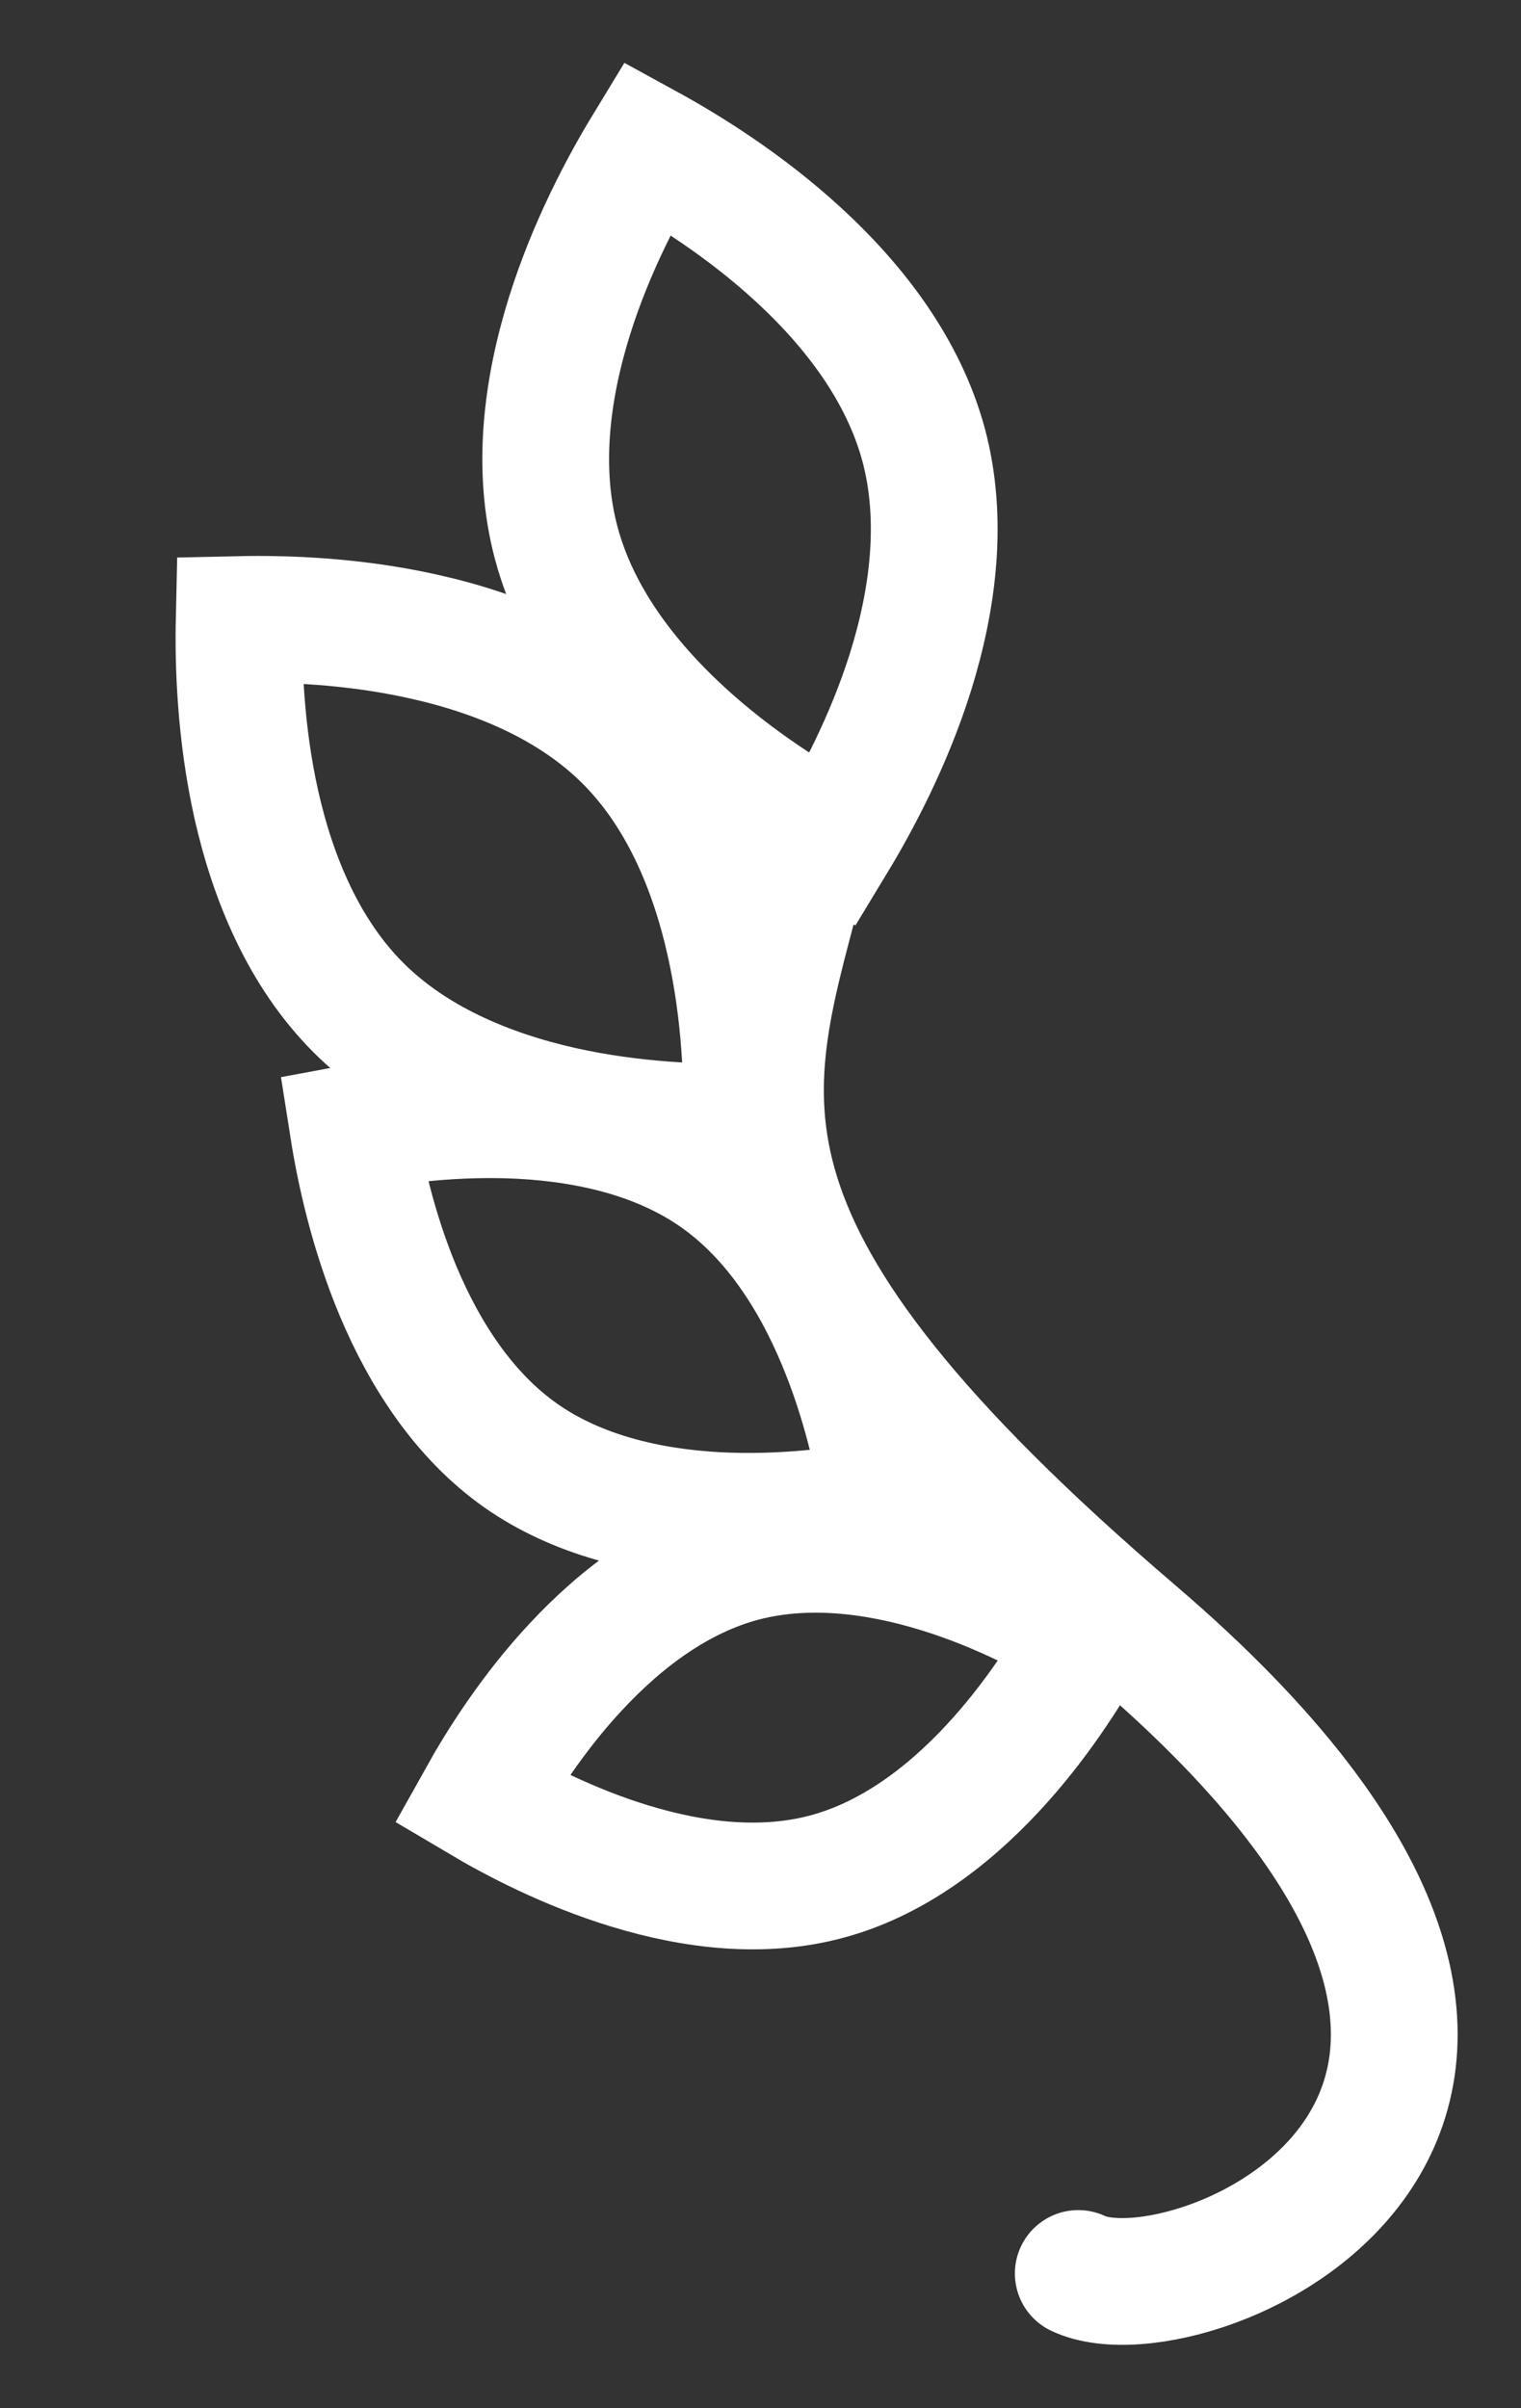 <svg width="12" height="19" viewBox="0 0 12 19" fill="none" xmlns="http://www.w3.org/2000/svg">
<rect x="0" y="0" width="12" height="19" fill="#333333" stroke="none"/>
<path d="M3.795 14.194C3.954 13.909 4.206 13.512 4.544 13.15C4.909 12.758 5.348 12.432 5.85 12.297C6.352 12.163 6.896 12.225 7.408 12.382C7.882 12.527 8.296 12.746 8.577 12.912C8.417 13.197 8.167 13.592 7.829 13.954C7.464 14.346 7.024 14.672 6.522 14.806C6.02 14.941 5.477 14.878 4.965 14.721C4.491 14.576 4.075 14.36 3.795 14.194Z" stroke="white"/>
<path d="M5.105 1.164C5.419 1.336 5.876 1.62 6.297 2.007C6.748 2.421 7.13 2.927 7.287 3.51C7.443 4.093 7.365 4.722 7.182 5.306C7.01 5.852 6.756 6.325 6.57 6.632C6.256 6.459 5.799 6.177 5.378 5.79C4.927 5.375 4.545 4.87 4.389 4.286C4.233 3.703 4.311 3.075 4.494 2.49C4.665 1.944 4.919 1.47 5.105 1.164Z" stroke="white"/>
<path d="M1.887 4.888C2.246 4.88 2.783 4.897 3.341 5.022C3.939 5.155 4.523 5.402 4.95 5.829C5.377 6.256 5.624 6.839 5.757 7.437C5.882 7.996 5.898 8.532 5.89 8.891C5.532 8.899 4.995 8.882 4.437 8.758C3.839 8.624 3.255 8.377 2.828 7.95C2.402 7.524 2.155 6.94 2.021 6.342C1.897 5.784 1.879 5.246 1.887 4.888Z" stroke="white"/>
<path d="M2.786 8.9C3.115 8.838 3.598 8.774 4.113 8.801C4.667 8.831 5.221 8.963 5.663 9.275C6.105 9.586 6.416 10.063 6.63 10.575C6.829 11.051 6.932 11.527 6.984 11.858C6.655 11.92 6.172 11.984 5.657 11.957C5.103 11.927 4.549 11.794 4.107 11.483C3.665 11.171 3.354 10.695 3.139 10.182C2.941 9.707 2.838 9.231 2.786 8.9Z" stroke="white"/>
<path d="M6.295 7C5.852 8.683 5.41 9.861 8.95 12.889C13.375 16.675 9.392 18.358 8.507 17.937" stroke="white" stroke-linecap="round"/>
</svg>
